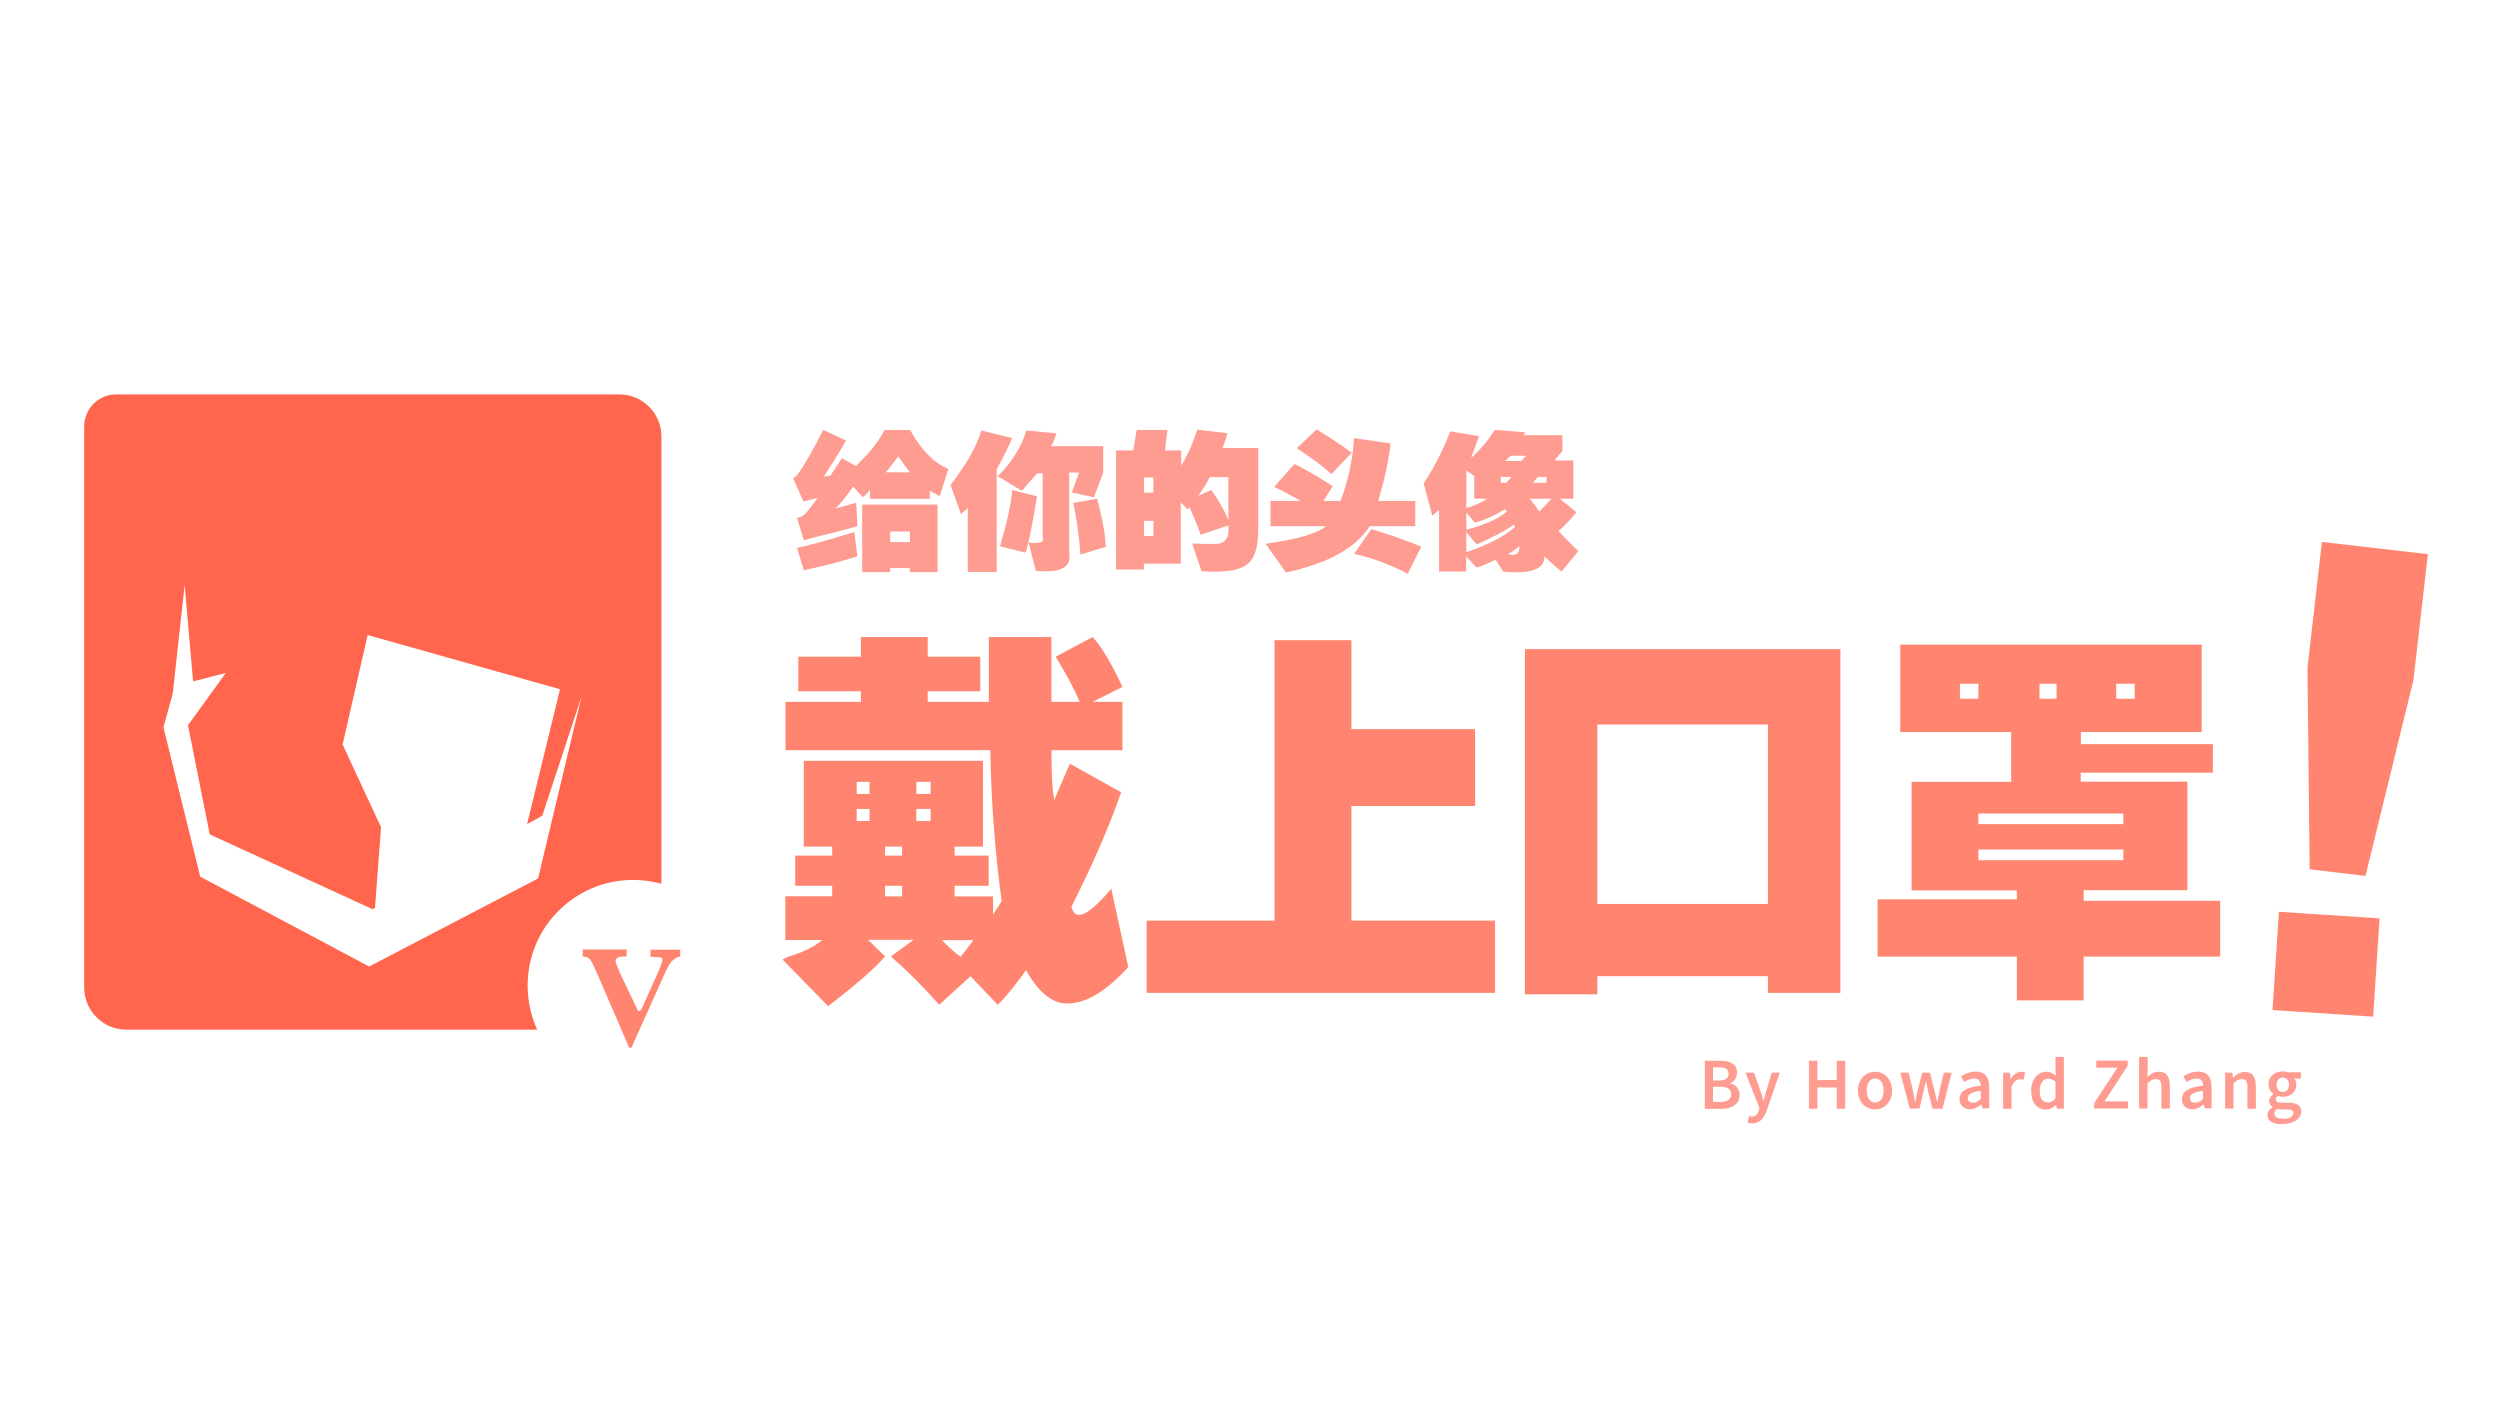 <?xml version="1.0" encoding="utf-8"?>
<!-- Generator: Adobe Illustrator 23.0.0, SVG Export Plug-In . SVG Version: 6.00 Build 0)  -->
<svg version="1.1" id="图层_1" xmlns="http://www.w3.org/2000/svg" xmlns:xlink="http://www.w3.org/1999/xlink" x="0px" y="0px"
	 viewBox="0 0 1366 768" style="enable-background:new 0 0 1366 768;" xml:space="preserve">
<style type="text/css">
	.st0{fill:#FF8571;}
	.st1{fill:#FF9C92;}
	.st2{fill:#FF664D;}
	.st3{fill:#FFFFFF;}
</style>
<path class="st0" d="M470.4,348.1h36.5v10.7h28.7v18.9h-28.7v5.8h33.4v-35.4h34.2c0,11.5,0,23.3,0,35.4H590
	c-3.1-7.1-7.5-15.4-13.2-24.7l20.2-10.7c4.7,4.9,10.1,14,16.3,27.2l-16.3,8.2h16.3v26.4h-38.8c0,13.2,0.5,22.2,1.6,27.2
	c1-2.7,3.9-9.3,8.5-19.8l28,15.6c-6.7,19.2-15.8,40.1-27.2,62.6c2.1,8.2,9.3,4.9,21.8-9.9l9.3,42.8c-13,14.3-24.9,20.9-35.7,19.8
	c-7.3-1.1-14-7.1-20.2-18.1c-6.2,8.8-11.4,15.1-15.5,18.9l-14.8-15.6l-17.1,15.6c-8.8-9.9-17.6-18.7-26.4-26.4l12.4-9.1h-24.9
	l9.3,9.1c-5.7,6.6-16.1,15.6-31.1,27.2l-24.9-25.5l3.1-1.6c7.8-2.2,14-5.2,18.6-9.1h-20.2v-23.9h25.6V484h-20.2v-16.5h20.2v-4.9
	h-15.5v-46.9h97.9v46.9h-15.5v4.9h18.6V484h-18.6v5.8h21v9.9c1.6-2.2,3.1-4.7,4.7-7.4c-3.6-26.4-5.7-53.8-6.2-82.4H429.2v-26.4h41.2
	v-5.8h-34.2v-18.9h34.2V348.1z M468.1,427.2v6.6h7v-6.6H468.1z M475.1,442h-7v6.6h7V442z M483.6,462.6v4.9h9.3v-4.9H483.6z
	 M492.9,484h-9.3v5.8h9.3V484z M508.5,427.2h-7.8v6.6h7.8V427.2z M508.5,442h-7.8v6.6h7.8V442z M531.8,513.7h-17.1
	c3.1,3.3,6.5,6.3,10.1,9.1C526.3,521.1,528.7,518.1,531.8,513.7z"/>
<path class="st0" d="M696.5,349.8h41.9v48.6H806v42h-67.6V503h78.5v39.5H626.5V503h69.9V349.8z"/>
<path class="st0" d="M1005.6,354.7v187.8H966v-9.1h-93.2v9.9h-39.6V354.7H1005.6z M872.8,395.9v98H966v-98H872.8z"/>
<path class="st0" d="M1136.9,406.6h72.2v15.6h-72.2v4.9h58.3v59.3h-56.7v5.8h74.6v30.5h-74.6v23.9h-36.5v-23.9h-76.1v-31.3h76.1
	v-4.9h-57.5v-59.3h54.4V400h-60.6v-47.8h164.7V400h-66V406.6z M1081,373.6h-10.1v8.2h10.1V373.6z M1081,444.5v5.8h79.2v-5.8H1081z
	 M1160.2,464.2H1081v5.8h79.2V464.2z M1114.4,373.6v8.2h9.3v-8.2H1114.4z M1166.4,373.6h-10.1v8.2h10.1V373.6z"/>
<path class="st0" d="M1262,475l-1.2-110.1l7.9-68.8l57.9,6.7l-7.9,68.8l-26.2,107L1262,475z M1296.7,555.5l-55-3.6l3.5-53.7l55,3.6
	L1296.7,555.5z"/>
<path class="st1" d="M456.4,277.9l11.4-3.2l0.7,12.8c-3.6,1.1-11,3-22.2,5.8c-3.4,0.9-5.7,1.5-7.1,1.9l-3.7-12.2
	c2.2-0.4,3.9-1.4,5.1-2.9c2.5-3,4.5-5.7,6.1-8l-7.7,1.9l-5.7-12.8c1.1-0.4,2.1-1.3,3-2.6c4-5.8,8.5-13.7,13.5-23.7l12.5,5.8
	c-3.8,6.6-7.9,13.2-12.1,19.6l3.4-0.3c0.4-0.6,1.1-1.6,2-2.9c1.8-2.8,3.3-5,4.4-6.7l7.7,4.2c7.4-7.1,12.6-13.6,15.5-19.6h14.1
	c6.1,10.9,13,18,20.9,21.2l-4.7,14.8c-0.2,0-0.5-0.1-0.7-0.3c-2.2-1.1-3.8-1.9-4.7-2.6v4.5h-32.7v-4.8c-0.2,0.2-0.6,0.5-1,1
	c-1.3,1.5-2.4,2.5-3,2.9l-5.1-5.8c-0.5,0.4-1,1.2-1.7,2.2C461.4,272.5,458.7,275.8,456.4,277.9z M468.5,303.9
	c-7.6,2.6-17.4,5.1-29.3,7.7l-3.7-12.2c7.6-1.7,18.1-4.6,31.3-8.7L468.5,303.9z M471.2,275.7h41.1v36.9h-15.2v-2.2h-10.8v2.2h-15.2
	V275.7z M490.8,249.4c-1.1,1.5-2.7,3.5-4.7,6.1c-0.9,1.3-1.6,2.1-2,2.6h13.1C495.6,256.1,493.5,253.2,490.8,249.4z M486.4,290.4v5.8
	h10.8v-5.8H486.4z"/>
<path class="st1" d="M544.6,256.4v56.1h-15.8v-35l-3.7,3.5l-5.7-16c8.8-11.5,14.4-21.5,16.8-29.8l16.8,4.2
	C551.7,242.8,548.9,248.5,544.6,256.4z M560.8,235.2l16.5,1.6c-0.2,0.4-0.5,1.1-0.7,1.9c-0.9,2.6-1.7,4.3-2.4,5.1h28.6v14.4
	l-5.1,13.5l-12.1-2.6l4-10.9h-5.4V302c1.6,7.9-4.5,11.2-18.2,9.9l-4-15.4c6.1,0.6,8.6-0.2,7.7-2.6v-35.3h-3
	c-0.2,0.4-0.8,1.1-1.7,1.9c-2.7,3-4.9,5.6-6.7,7.7l-13.1-8C553.2,252.1,558.3,243.8,560.8,235.2z M560.5,302l-14.1-3.5
	c3.8-13,6.1-23.3,6.7-30.8l13.5,3.5C564.3,285.7,562.2,296,560.5,302z M599.5,272.5c2.9,11.1,4.5,19.9,4.7,26.3l-13.8,4.2
	c-0.9-10.9-2.2-20.3-4-28.2L599.5,272.5z"/>
<path class="st1" d="M621.1,234.9h16.8c-0.2,1.5-0.7,5.2-1.3,11.2h8.8v8.3c3.1-4.9,6.1-11.4,8.8-19.6l16.5,1.9
	c-0.2,0.4-0.5,1.3-0.7,2.6c-0.7,1.9-1.3,3.7-2,5.5h19.5v43c0.2,10.7-1.8,17.5-6.1,20.5c-3.8,3.4-12.1,4.7-24.9,3.8l-5.1-15.1
	c0.2,0,0.7,0,1.3,0c8.8,0.4,13.6,0.3,14.5-0.3c3.1-1.1,4.5-4.3,4-9.6l-15.2,5.1c-1.3-4.1-3.4-9.1-6.1-15.1l-1,1.3l-3.7-3.8v33.4
	h-20.2v3.2h-15.2v-65.1h9.4L621.1,234.9z M630.2,260.9h-5.1v8.3h5.1V260.9z M630.2,284.6h-5.1v8.3h5.1V284.6z M661.1,260.6
	c-2.2,4.3-4.4,7.7-6.4,10.3l7.1-3.2c4,5.6,7.2,11,9.4,16.4c0-6.8,0-14.6,0-23.4H661.1z"/>
<path class="st1" d="M739.9,239.4l19.9,2.9c-0.9,8.6-3.1,19-6.7,31.4h20.2v13.8h-24.9c-7.6,12-22.9,20.4-45.8,25.3l-11.1-15.7
	c17.3-2.4,28.3-5.6,33-9.6h-30.3v-13.8h16.5c-0.2,0-0.6-0.2-1-0.6c-5.8-3.2-10.3-5.6-13.5-7.1l11.1-12.5c7.2,3.6,14.1,7.7,20.9,12.2
	l-5.1,8h9.4C736.5,263.1,739,251.6,739.9,239.4z M708.6,244.9l10.8-10.3c8.3,5.1,14.7,9.4,19.2,12.8L727.5,259
	C723.2,255.1,716.9,250.4,708.6,244.9z M749.3,289.1c9.4,2.8,18.5,6,27.3,9.6l-7.4,14.8c-9.4-4.9-19.2-8.6-29.3-10.9L749.3,289.1z"
	/>
<path class="st1" d="M816.7,234.9l16.8,1.3l-1,1.6h21.2v8.7l-4.4,5.1h10.4v20.9h-7.4l9.1,7.4c-2.7,3.4-6,6.8-9.8,10.3
	c2.9,3.2,6.5,6.8,10.8,10.9l-9.1,11.2c-1.8-1.3-4.4-3.5-7.7-6.7c-0.7-0.6-1.2-1.2-1.7-1.6c0,7.1-7.5,9.8-22.6,8.3l-4-6.4
	c-0.5,0.2-1.2,0.5-2.4,1c-4,1.9-6.7,3-8.1,3.2l-5.7-6.1v8.3h-14.8v-33.7l-3.7,3.2l-4.7-17.6c6.3-9.8,11.1-19.4,14.5-28.5l15.8,2.6
	c-0.7,1.7-1.6,4.2-2.7,7.4c-1.3,3-1.8,4.4-1.3,4.2C808.9,245.6,813.1,240.7,816.7,234.9z M801.2,257.1v20.5c4.5-1.3,8.3-3,11.4-5.1
	h-7.1v-12.5L801.2,257.1z M822.4,278.2c-5.6,3.4-11.1,5.9-16.5,7.4l-4.7-5.5v9.3c9.6-2.4,17.1-5.7,22.2-9.9L822.4,278.2z
	 M827.1,286.6c-3.1,2.6-9.9,6.2-20.2,10.9l-5.7-6.7v10.9c12.1-4.1,21-8.7,26.6-13.8L827.1,286.6z M825.8,260.6H820v3.2h3
	L825.8,260.6z M825.4,249l-3,2.9h8.8l2.7-2.9H825.4z M830.1,298.4c-2,1.7-4,3.2-6.1,4.5C828.6,303.8,830.6,302.3,830.1,298.4z
	 M847.7,272.5h-11.8c2,2.4,3.7,4.7,5.1,7.1C842.7,277.8,845,275.5,847.7,272.5z M845,260.6h-4.7l-2.7,3.2h7.4V260.6z"/>
<path class="st2" d="M288.3,538.4c0-31.8,25.8-57.6,57.6-57.6c5.4,0,10.6,0.7,15.5,2.1V238.5c0-12.7-10.3-23-23-23H63.5
	c-9.7,0-17.5,7.8-17.5,17.5v306.6c0,12.7,10.3,23,23,23h224.5C290.2,555.2,288.3,547.1,288.3,538.4z M109.4,479l-20.1-81.6l5.1-18.5
	l6.5-59.3l4.6,52.7l17.9-4.6l-20.7,28.6l11.9,59.6l89,40.9l1.3-0.7l3.3-44.1l-21-45.2l13.7-59.8l105.1,29.6l-18,73.7l8.3-4.6
	l21.5-65.3L294,480l-92.3,48.1L109.4,479z"/>
<g>
	<path class="st0" d="M371.7,518.8v3.8c-1.8,0.3-3.4,1.3-4.9,2.9c-1,1.2-2.6,4.1-4.6,8.7L345,572.5h-1.2l-17.2-39.8
		c-2.1-4.8-3.5-7.6-4.2-8.5s-2-1.4-4-1.6v-3.8h24v3.8h-0.8c-2.2,0-3.6,0.3-4.4,0.8c-0.6,0.4-0.8,0.9-0.8,1.6c0,0.4,0.1,1,0.3,1.6
		c0.2,0.6,0.9,2.2,2,4.9l9.6,20.2c0.4,0.9,1.7,0.9,2.1,0l8.9-19.9c1.2-2.7,1.9-4.5,2.2-5.4c0.3-0.9,0.4-1.7,0.4-2.3
		c0-0.7-0.5-1.1-2.9-1.1c-1.2,0-1.2,0-3.6-0.3v-3.8H371.7z"/>
</g>
<g>
	<path class="st1" d="M931.4,579.6h8.4c5.4,0,9.3,1.6,9.3,6.5c0,2.5-1.3,4.9-3.6,5.7v0.2c2.9,0.7,5,2.7,5,6.2c0,5.2-4.3,7.7-10,7.7
		h-9V579.6z M939.3,590.4c3.6,0,5.2-1.4,5.2-3.7c0-2.5-1.7-3.5-5.1-3.5H936v7.2H939.3z M939.9,602.1c3.8,0,6-1.4,6-4.3
		c0-2.8-2.1-4-6-4H936v8.3H939.9z"/>
	<path class="st1" d="M954.9,613.4l0.8-3.6c0.4,0.1,0.9,0.3,1.4,0.3c2.1,0,3.3-1.4,3.9-3.4l0.4-1.2l-7.7-19.4h4.7l3.4,9.6
		c0.6,1.7,1.2,3.7,1.7,5.6h0.2c0.5-1.8,1-3.8,1.5-5.6l2.9-9.6h4.4l-7.1,20.5c-1.6,4.4-3.7,7.2-8,7.2
		C956.4,613.8,955.7,613.6,954.9,613.4z"/>
	<path class="st1" d="M988.4,579.6h4.6v10.5h10.6v-10.5h4.6v26.2h-4.6v-11.6h-10.6v11.6h-4.6V579.6z"/>
	<path class="st1" d="M1015.2,595.9c0-6.5,4.4-10.3,9.3-10.3c4.9,0,9.3,3.8,9.3,10.3c0,6.5-4.4,10.3-9.3,10.3
		C1019.7,606.2,1015.2,602.4,1015.2,595.9z M1029.2,595.9c0-3.9-1.7-6.6-4.6-6.6s-4.6,2.6-4.6,6.6c0,3.9,1.7,6.5,4.6,6.5
		S1029.2,599.9,1029.2,595.9z"/>
	<path class="st1" d="M1038.3,586.1h4.6l2.4,10.2c0.4,1.9,0.7,3.7,1,5.7h0.2c0.4-1.9,0.8-3.8,1.2-5.7l2.6-10.2h4.2l2.6,10.2
		c0.5,1.9,0.9,3.7,1.3,5.7h0.2c0.4-1.9,0.7-3.8,1.1-5.7l2.4-10.2h4.3l-5,19.7h-5.5l-2.3-9.2c-0.4-1.8-0.8-3.6-1.2-5.7h-0.2
		c-0.4,2.1-0.7,3.9-1.2,5.7l-2.2,9.1h-5.3L1038.3,586.1z"/>
	<path class="st1" d="M1070.7,600.5c0-4.2,3.5-6.4,11.6-7.3c-0.1-2.1-0.9-3.9-3.6-3.9c-2,0-3.8,0.9-5.5,1.9l-1.7-3.1
		c2.2-1.4,4.9-2.6,8.1-2.6c4.9,0,7.3,3,7.3,8.5v11.6h-3.8l-0.4-2.2h-0.1c-1.8,1.5-3.8,2.7-6.1,2.7
		C1073.1,606.2,1070.7,603.9,1070.7,600.5z M1082.3,600.5V596c-5.3,0.7-7.1,2.1-7.1,4c0,1.7,1.2,2.5,2.8,2.5
		C1079.6,602.6,1080.8,601.8,1082.3,600.5z"/>
	<path class="st1" d="M1094.4,586.1h3.8l0.4,3.5h0.1c1.4-2.6,3.5-4,5.6-4c1,0,1.6,0.1,2.2,0.4l-0.8,4c-0.7-0.2-1.2-0.3-2-0.3
		c-1.6,0-3.5,1.1-4.6,4.1v12h-4.6V586.1z"/>
	<path class="st1" d="M1109.8,595.9c0-6.4,4-10.3,8.3-10.3c2.2,0,3.6,0.8,5.2,2.2l-0.2-3.2v-7.1h4.6v28.3h-3.8l-0.4-2.1h-0.1
		c-1.5,1.5-3.5,2.6-5.6,2.6C1112.9,606.2,1109.8,602.4,1109.8,595.9z M1123.1,600.2V591c-1.3-1.2-2.7-1.6-4-1.6
		c-2.5,0-4.6,2.4-4.6,6.5c0,4.3,1.6,6.5,4.5,6.5C1120.5,602.4,1121.8,601.7,1123.1,600.2z"/>
	<path class="st1" d="M1144.2,602.9l12.7-19.5h-11.5v-3.9h17.2v2.8l-12.7,19.5h12.8v3.9h-18.5V602.9z"/>
	<path class="st1" d="M1168.9,577.5h4.6v7.3l-0.2,3.8c1.6-1.6,3.6-3,6.3-3c4.2,0,6,2.8,6,7.8v12.3h-4.6V594c0-3.2-0.9-4.4-3.1-4.4
		c-1.7,0-2.9,0.8-4.5,2.4v13.7h-4.6V577.5z"/>
	<path class="st1" d="M1192.2,600.5c0-4.2,3.5-6.4,11.6-7.3c-0.1-2.1-0.9-3.9-3.6-3.9c-2,0-3.8,0.9-5.5,1.9l-1.7-3.1
		c2.2-1.4,4.9-2.6,8.1-2.6c4.9,0,7.3,3,7.3,8.5v11.6h-3.8l-0.4-2.2h-0.1c-1.8,1.5-3.8,2.7-6.1,2.7
		C1194.5,606.2,1192.2,603.9,1192.2,600.5z M1203.7,600.5V596c-5.3,0.7-7.1,2.1-7.1,4c0,1.7,1.2,2.5,2.8,2.5
		C1201,602.6,1202.3,601.8,1203.7,600.5z"/>
	<path class="st1" d="M1215.9,586.1h3.8l0.4,2.7h0.1c1.8-1.7,3.8-3.1,6.4-3.1c4.2,0,6,2.8,6,7.8v12.3h-4.6V594
		c0-3.2-0.9-4.4-3.1-4.4c-1.7,0-2.9,0.8-4.5,2.4v13.7h-4.6V586.1z"/>
	<path class="st1" d="M1238.9,609.3c0-1.7,1-3.1,2.8-4.2v-0.2c-1-0.7-1.8-1.7-1.8-3.3c0-1.5,1-2.9,2.2-3.7v-0.2
		c-1.3-1-2.6-2.9-2.6-5.2c0-4.5,3.6-7.1,7.8-7.1c1.1,0,2.1,0.2,2.9,0.5h7v3.4h-3.6c0.6,0.7,1.1,2,1.1,3.3c0,4.4-3.3,6.7-7.5,6.7
		c-0.8,0-1.8-0.2-2.7-0.5c-0.6,0.5-1,1-1,1.9c0,1.1,0.8,1.8,3.2,1.8h3.5c4.7,0,7.2,1.5,7.2,4.8c0,3.9-4.1,6.9-10.5,6.9
		C1242.4,614.4,1238.9,612.7,1238.9,609.3z M1253.1,608.2c0-1.5-1.2-2-3.5-2h-2.7c-1.1,0-1.9-0.1-2.7-0.3c-1.1,0.8-1.5,1.7-1.5,2.6
		c0,1.8,1.9,2.8,5,2.8C1251,611.4,1253.1,609.9,1253.1,608.2z M1250.7,592.7c0-2.5-1.5-3.9-3.4-3.9c-1.9,0-3.4,1.4-3.4,3.9
		c0,2.5,1.5,4,3.4,4S1250.7,595.2,1250.7,592.7z"/>
</g>
</svg>
